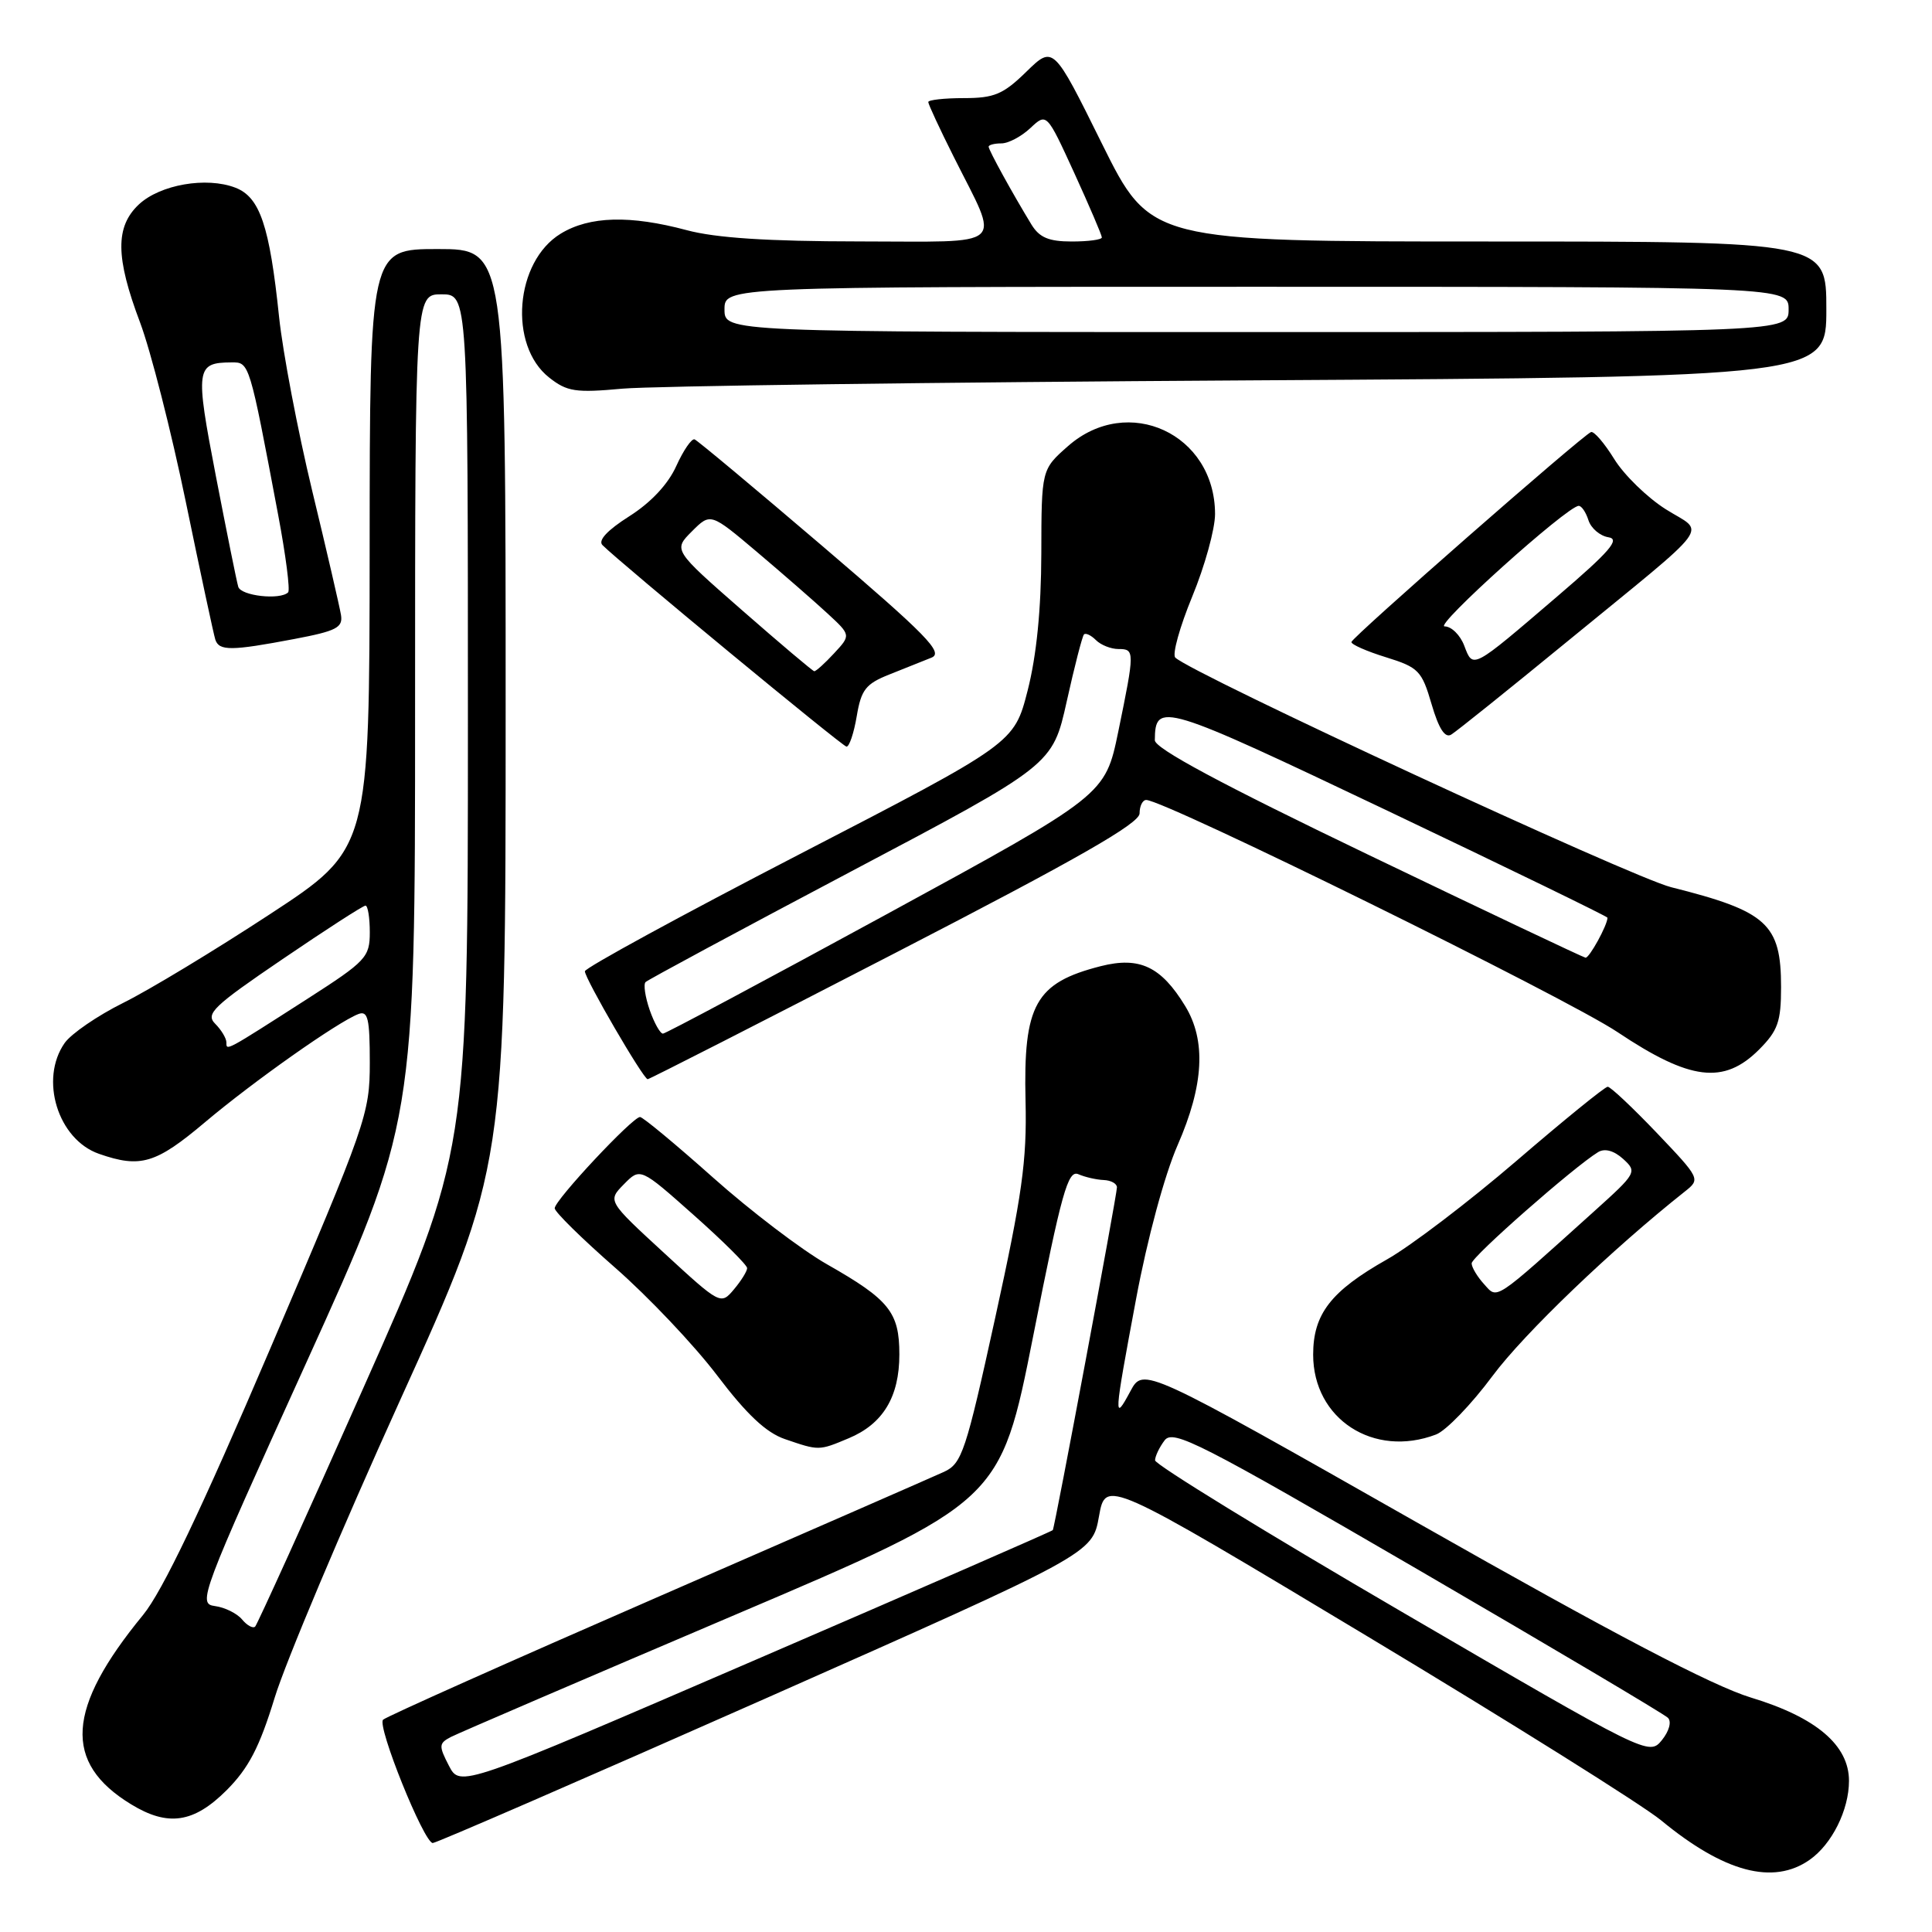 <?xml version="1.0" encoding="UTF-8" standalone="no"?>
<!DOCTYPE svg PUBLIC "-//W3C//DTD SVG 1.1//EN" "http://www.w3.org/Graphics/SVG/1.1/DTD/svg11.dtd" >
<svg xmlns="http://www.w3.org/2000/svg" xmlns:xlink="http://www.w3.org/1999/xlink" version="1.1" viewBox="0 0 256 256">
 <g >
 <path fill="currentColor"
d=" M 239.78 246.44 C 242.74 244.37 245.00 239.83 245.00 235.97 C 245.00 231.25 240.66 227.56 232.02 224.94 C 226.92 223.39 213.74 216.49 188.12 201.94 C 151.50 181.15 151.50 181.15 149.79 184.33 C 147.54 188.51 147.57 187.98 150.54 172.10 C 152.03 164.13 154.31 155.70 156.04 151.74 C 159.52 143.79 159.84 137.89 157.04 133.30 C 153.85 128.07 151.00 126.72 145.86 128.02 C 137.19 130.23 135.58 133.11 135.89 145.90 C 136.08 153.80 135.43 158.40 131.88 174.57 C 127.97 192.41 127.46 193.93 125.08 195.03 C 123.66 195.68 106.53 203.17 87.00 211.68 C 67.47 220.19 51.17 227.47 50.76 227.87 C 49.92 228.68 56.16 244.16 57.34 244.21 C 57.76 244.23 77.60 235.61 101.43 225.06 C 144.74 205.87 144.74 205.87 145.62 200.93 C 146.50 195.99 146.50 195.99 181.05 216.74 C 200.06 228.16 217.63 239.17 220.10 241.20 C 228.45 248.09 234.96 249.82 239.78 246.44 Z  M 30.02 237.22 C 32.95 234.28 34.38 231.53 36.39 224.97 C 37.81 220.31 45.28 202.59 52.99 185.59 C 67.00 154.69 67.00 154.69 67.00 93.84 C 67.00 33.00 67.00 33.00 58.00 33.00 C 49.00 33.00 49.00 33.00 48.98 72.75 C 48.96 112.50 48.96 112.50 35.73 121.16 C 28.45 125.93 19.72 131.21 16.32 132.89 C 12.92 134.58 9.44 136.97 8.57 138.20 C 5.20 143.01 7.67 150.99 13.12 152.89 C 18.62 154.81 20.65 154.20 27.19 148.68 C 33.61 143.27 44.73 135.43 47.48 134.37 C 48.75 133.88 49.00 134.94 49.00 140.81 C 49.00 147.60 48.55 148.89 35.82 178.67 C 26.65 200.13 21.52 210.87 18.95 214.00 C 8.78 226.38 8.33 233.57 17.37 239.08 C 22.26 242.07 25.67 241.56 30.02 237.22 Z  M 112.45 190.58 C 117.00 188.68 119.17 185.10 119.17 179.47 C 119.17 173.88 117.84 172.22 109.59 167.53 C 106.24 165.63 99.45 160.46 94.50 156.05 C 89.55 151.64 85.19 148.02 84.81 148.01 C 83.83 147.99 73.50 159.03 73.50 160.10 C 73.50 160.58 77.10 164.12 81.50 167.97 C 85.90 171.82 91.98 178.24 95.01 182.23 C 98.94 187.42 101.52 189.84 104.01 190.69 C 108.53 192.24 108.49 192.24 112.45 190.58 Z  M 190.28 190.08 C 191.60 189.58 194.97 186.09 197.76 182.33 C 201.96 176.68 213.61 165.52 223.28 157.86 C 225.33 156.24 225.28 156.15 219.53 150.11 C 216.32 146.75 213.40 144.00 213.03 144.00 C 212.66 144.00 207.22 148.42 200.93 153.83 C 194.64 159.23 186.92 165.11 183.78 166.88 C 176.35 171.08 174.00 174.11 174.00 179.50 C 174.00 188.02 182.01 193.23 190.28 190.08 Z  M 118.61 126.28 C 142.76 113.82 151.00 109.11 151.00 107.78 C 151.00 106.80 151.40 106.00 151.88 106.00 C 154.31 106.00 207.56 132.22 214.33 136.76 C 223.95 143.19 228.41 143.74 233.08 139.08 C 235.58 136.57 236.00 135.38 236.00 130.80 C 236.00 122.42 234.16 120.75 221.44 117.56 C 216.19 116.25 157.81 89.21 155.73 87.13 C 155.31 86.71 156.32 83.07 157.98 79.04 C 159.64 75.02 161.00 70.10 161.00 68.11 C 160.99 57.49 149.46 52.15 141.53 59.10 C 138.00 62.21 138.00 62.21 137.98 73.35 C 137.96 80.72 137.35 86.87 136.17 91.49 C 134.38 98.48 134.38 98.48 105.94 113.19 C 90.30 121.28 77.50 128.26 77.50 128.70 C 77.50 129.67 85.25 143.00 85.82 143.00 C 86.04 143.00 100.80 135.48 118.61 126.28 Z  M 113.52 94.91 C 114.11 91.38 114.72 90.61 117.85 89.37 C 119.86 88.57 122.37 87.57 123.43 87.14 C 125.06 86.48 122.81 84.18 109.06 72.43 C 100.09 64.77 92.43 58.37 92.04 58.22 C 91.65 58.07 90.56 59.66 89.61 61.75 C 88.53 64.16 86.24 66.60 83.38 68.41 C 80.48 70.25 79.21 71.61 79.83 72.23 C 82.24 74.64 111.57 98.86 112.16 98.93 C 112.53 98.97 113.14 97.16 113.52 94.91 Z  M 207.50 85.14 C 227.49 68.77 225.97 70.80 220.71 67.47 C 218.26 65.92 215.19 62.93 213.89 60.82 C 212.59 58.72 211.21 57.11 210.82 57.25 C 209.71 57.65 179.14 84.44 179.07 85.07 C 179.03 85.39 181.09 86.30 183.65 87.09 C 187.97 88.43 188.40 88.88 189.69 93.30 C 190.64 96.55 191.47 97.84 192.29 97.34 C 192.96 96.94 199.80 91.45 207.50 85.14 Z  M 39.00 84.67 C 44.59 83.61 45.46 83.16 45.18 81.47 C 45.00 80.39 43.29 72.97 41.36 65.00 C 39.44 57.02 37.47 46.67 36.98 42.00 C 35.72 29.91 34.44 26.12 31.19 24.87 C 27.35 23.39 21.21 24.46 18.40 27.09 C 15.26 30.04 15.30 34.10 18.56 42.73 C 19.96 46.45 22.69 57.15 24.62 66.50 C 26.55 75.85 28.31 84.06 28.53 84.75 C 29.03 86.27 30.63 86.26 39.00 84.67 Z  M 165.75 50.40 C 242.00 49.94 242.00 49.94 242.00 40.97 C 242.00 32.00 242.00 32.00 197.22 32.00 C 152.44 32.00 152.44 32.00 146.00 19.01 C 139.57 6.02 139.57 6.02 135.99 9.51 C 132.93 12.50 131.74 13.00 127.71 13.00 C 125.12 13.00 123.00 13.24 123.00 13.52 C 123.00 13.81 124.52 17.08 126.37 20.77 C 132.54 33.10 133.77 32.00 113.82 31.99 C 101.73 31.98 94.84 31.53 91.00 30.50 C 83.49 28.49 78.12 28.63 74.30 30.96 C 68.23 34.66 67.34 45.76 72.77 50.03 C 75.14 51.90 76.27 52.07 82.48 51.50 C 86.34 51.15 123.81 50.65 165.75 50.40 Z  M 59.48 233.96 C 58.12 231.33 58.14 231.00 59.74 230.16 C 60.71 229.66 77.49 222.45 97.03 214.13 C 132.55 199.01 132.55 199.01 136.92 176.95 C 140.67 157.97 141.51 154.99 142.89 155.59 C 143.78 155.98 145.29 156.32 146.25 156.36 C 147.21 156.40 148.00 156.83 148.00 157.33 C 148.00 158.35 139.77 202.37 139.50 202.75 C 139.41 202.89 121.70 210.62 100.15 219.92 C 60.97 236.84 60.97 236.84 59.48 233.96 Z  M 185.77 213.59 C 167.76 203.09 153.04 194.05 153.05 193.50 C 153.06 192.95 153.63 191.76 154.32 190.85 C 155.45 189.37 158.98 191.17 187.86 207.96 C 205.61 218.29 220.53 227.13 221.01 227.62 C 221.52 228.13 221.17 229.39 220.20 230.59 C 218.51 232.66 218.26 232.54 185.77 213.59 Z  M 32.07 214.58 C 31.40 213.78 29.78 212.98 28.47 212.81 C 26.17 212.51 26.58 211.42 40.55 180.64 C 55.00 148.78 55.00 148.78 55.00 93.89 C 55.00 39.00 55.00 39.00 58.50 39.00 C 62.00 39.00 62.00 39.00 62.00 95.88 C 62.00 152.75 62.00 152.75 48.16 183.88 C 40.56 201.00 34.09 215.24 33.81 215.53 C 33.52 215.81 32.74 215.39 32.07 214.58 Z  M 30.00 138.13 C 30.00 137.59 29.33 136.47 28.52 135.66 C 27.20 134.34 28.23 133.35 37.44 127.09 C 43.17 123.19 48.11 120.00 48.43 120.00 C 48.74 120.00 49.00 121.59 49.00 123.52 C 49.00 126.84 48.52 127.35 40.75 132.34 C 29.76 139.39 30.00 139.26 30.00 138.13 Z  M 88.00 166.03 C 80.50 159.13 80.50 159.13 82.67 156.92 C 84.84 154.71 84.84 154.71 91.92 161.00 C 95.82 164.46 99.00 167.63 99.00 168.03 C 99.00 168.44 98.21 169.71 97.25 170.85 C 95.51 172.92 95.45 172.89 88.00 166.03 Z  M 196.64 170.15 C 195.74 169.16 195.00 167.92 195.00 167.40 C 195.00 166.53 208.56 154.61 211.76 152.66 C 212.64 152.13 213.85 152.46 215.07 153.56 C 216.95 155.27 216.86 155.44 211.25 160.49 C 197.76 172.64 198.47 172.17 196.64 170.15 Z  M 86.09 133.84 C 85.49 132.10 85.24 130.43 85.54 130.13 C 85.84 129.83 98.10 123.23 112.78 115.47 C 139.47 101.37 139.47 101.37 141.35 92.93 C 142.38 88.29 143.41 84.30 143.63 84.07 C 143.85 83.83 144.57 84.17 145.22 84.82 C 145.87 85.47 147.21 86.00 148.20 86.00 C 150.37 86.00 150.37 86.27 148.18 96.93 C 146.44 105.36 146.44 105.36 117.47 121.15 C 101.54 129.83 88.21 136.95 87.85 136.96 C 87.49 136.98 86.70 135.58 86.09 133.84 Z  M 181.25 113.23 C 161.83 103.90 153.00 99.16 153.02 98.08 C 153.07 92.93 153.97 93.21 183.92 107.46 C 199.92 115.08 213.00 121.44 213.00 121.60 C 213.00 122.58 210.58 126.98 210.09 126.90 C 209.77 126.85 196.79 120.70 181.25 113.23 Z  M 98.35 80.88 C 89.21 72.88 89.21 72.88 91.68 70.41 C 94.15 67.94 94.15 67.94 100.33 73.16 C 103.72 76.03 107.91 79.68 109.63 81.27 C 112.76 84.16 112.76 84.16 110.51 86.58 C 109.28 87.91 108.10 88.97 107.89 88.94 C 107.67 88.91 103.38 85.28 98.35 80.88 Z  M 194.02 85.56 C 193.49 84.15 192.32 83.00 191.42 83.00 C 189.94 83.00 207.62 67.10 209.18 67.03 C 209.56 67.01 210.14 67.87 210.48 68.94 C 210.82 70.00 212.01 71.01 213.12 71.19 C 214.73 71.43 213.31 73.07 206.32 79.05 C 194.98 88.76 195.20 88.65 194.02 85.56 Z  M 31.57 77.75 C 31.36 77.06 30.03 70.45 28.60 63.06 C 25.85 48.79 25.95 48.05 30.68 48.02 C 33.05 48.00 33.03 47.91 36.86 68.24 C 37.87 73.59 38.46 78.20 38.18 78.49 C 37.13 79.54 31.92 78.96 31.57 77.75 Z  M 96.00 41.00 C 96.00 38.00 96.00 38.00 166.50 38.00 C 237.00 38.00 237.00 38.00 237.00 41.00 C 237.00 44.00 237.00 44.00 166.50 44.00 C 96.00 44.00 96.00 44.00 96.00 41.00 Z  M 136.67 29.75 C 134.15 25.62 131.00 19.89 131.00 19.44 C 131.00 19.20 131.76 19.00 132.69 19.00 C 133.61 19.00 135.34 18.09 136.53 16.97 C 138.69 14.94 138.69 14.94 142.35 22.93 C 144.36 27.33 146.00 31.16 146.00 31.46 C 146.00 31.76 144.21 32.00 142.02 32.00 C 138.97 32.00 137.73 31.48 136.67 29.75 Z "/>
</g>
</svg>